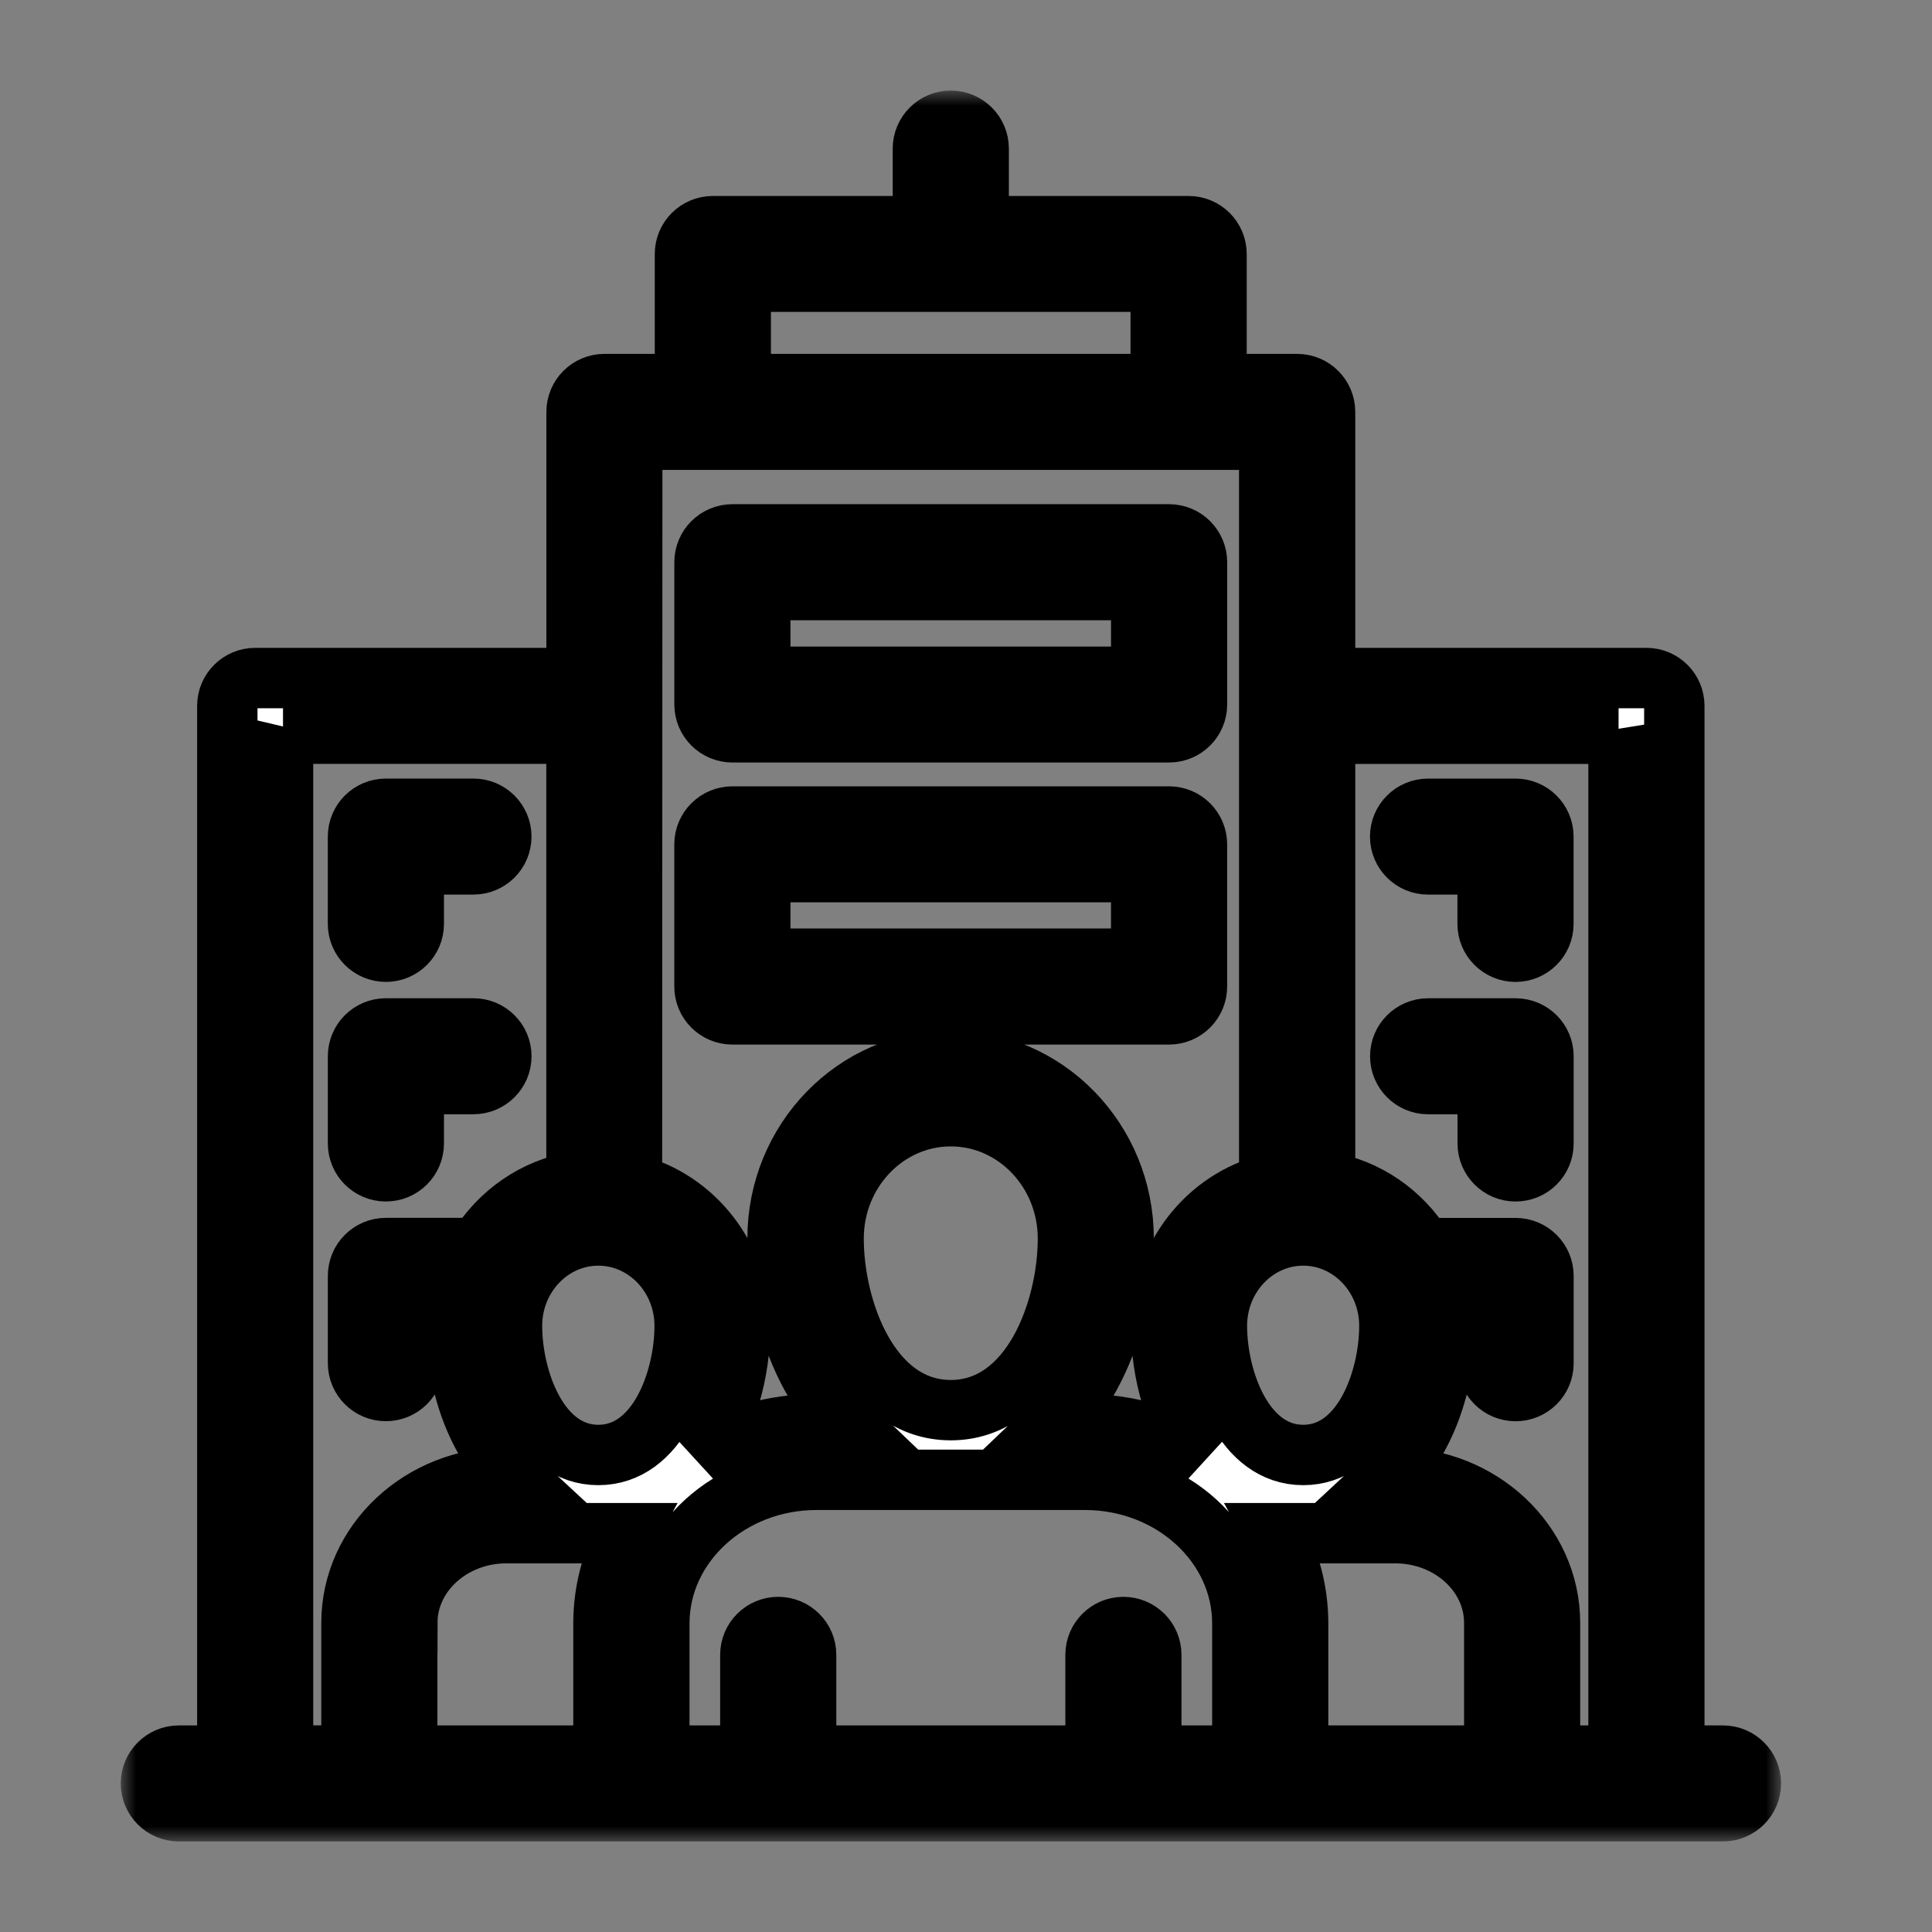<svg width="64" height="64" viewBox="0 0 64 64" fill="none" xmlns="http://www.w3.org/2000/svg">
<rect x="0" y="0" width="64" height="64" fill="#808080" stroke="none"/>
<mask id="path-1-outside-1_1_591" maskUnits="userSpaceOnUse" x="4" y="3" width="55" height="58" fill="black">
<rect fill="white" x="4" y="3" width="55" height="58"/>
<path d="M24.261 33.603H38.727C39.237 33.603 39.651 33.19 39.651 32.681V27.97C39.651 27.461 39.237 27.048 38.727 27.048H24.261C23.751 27.048 23.337 27.461 23.337 27.97V32.681C23.337 33.19 23.751 33.603 24.261 33.603ZM25.185 28.891H37.803V31.757H25.185V28.891ZM11.859 30.606V27.713C11.859 27.204 12.273 26.791 12.783 26.791H15.684C16.193 26.791 16.607 27.204 16.607 27.713C16.607 28.221 16.193 28.634 15.684 28.634H13.707V30.606C13.707 31.114 13.293 31.527 12.783 31.527C12.273 31.527 11.859 31.114 11.859 30.606ZM24.262 24.259H38.728C39.238 24.259 39.652 23.846 39.652 23.337V18.623C39.652 18.115 39.238 17.702 38.728 17.702H24.262C23.752 17.702 23.338 18.115 23.338 18.623V23.337C23.338 23.846 23.752 24.259 24.262 24.259ZM25.185 19.547H37.804V22.419H25.185V19.547ZM11.86 37.88V34.989C11.86 34.481 12.273 34.068 12.783 34.068H15.684C16.194 34.068 16.608 34.481 16.608 34.989C16.608 35.498 16.194 35.911 15.684 35.911H13.707V37.88C13.707 38.389 13.293 38.801 12.783 38.801C12.273 38.801 11.86 38.389 11.86 37.88ZM46.382 27.713C46.382 27.205 46.796 26.792 47.306 26.792H50.203C50.713 26.792 51.127 27.205 51.127 27.713V30.606C51.127 31.115 50.713 31.528 50.203 31.528C49.694 31.528 49.279 31.115 49.279 30.606V28.635H47.306C46.796 28.635 46.382 28.222 46.382 27.713ZM51.13 34.99V37.88C51.13 38.389 50.716 38.802 50.206 38.802C49.696 38.802 49.282 38.389 49.282 37.88V35.912H47.309C46.798 35.912 46.385 35.499 46.385 34.99C46.385 34.481 46.798 34.069 47.309 34.069H50.206C50.716 34.069 51.13 34.481 51.13 34.99ZM57.071 58.157H55.464V23.382C55.464 22.874 55.05 22.461 54.54 22.461H43.895V13.645C43.895 13.136 43.481 12.723 42.971 12.723H40.299V8.413C40.299 7.905 39.885 7.492 39.375 7.492H32.42V4.922C32.42 4.413 32.006 4 31.496 4C30.986 4 30.572 4.413 30.572 4.922V7.492H23.614C23.104 7.492 22.69 7.905 22.69 8.413V12.723H20.023C19.513 12.723 19.099 13.136 19.099 13.645V22.461H8.454C7.944 22.461 7.53 22.874 7.53 23.382V58.157H5.924C5.414 58.157 5 58.57 5 59.078C5 59.587 5.414 60 5.924 60H57.076C57.586 60 58 59.587 58 59.078C58 58.57 57.586 58.157 57.076 58.157H57.071ZM53.616 24.304V58.157H51.346V53.76C51.346 51.105 49.047 48.944 46.217 48.944H45.938C47.207 47.766 47.876 45.805 47.876 43.919C47.876 43.67 47.857 43.426 47.821 43.188H49.282V45.16C49.282 45.669 49.696 46.081 50.206 46.081C50.716 46.081 51.13 45.669 51.13 45.16V42.267C51.13 41.758 50.716 41.345 50.206 41.345H47.308C47.256 41.345 47.207 41.351 47.158 41.359C46.447 40.194 45.269 39.363 43.895 39.144V24.307H53.617L53.616 24.304ZM43.172 40.927C44.745 40.927 46.025 42.27 46.025 43.919C46.025 45.696 45.14 48.198 43.172 48.198C41.203 48.198 40.312 45.696 40.312 43.919C40.312 42.27 41.595 40.927 43.172 40.927ZM24.538 9.333H38.45V12.723H24.538V9.333ZM42.044 14.566V39.224C39.991 39.743 38.461 41.649 38.461 43.919C38.461 45.469 38.911 47.069 39.777 48.245C38.672 47.572 37.354 47.178 35.936 47.178H34.897C36.422 45.724 37.222 43.331 37.222 41.028C37.222 37.777 34.651 35.133 31.49 35.133C28.329 35.133 25.758 37.777 25.758 41.028C25.758 43.331 26.558 45.726 28.082 47.178H27.041C25.626 47.178 24.31 47.569 23.205 48.242C24.069 47.066 24.518 45.467 24.518 43.919C24.518 41.652 22.989 39.743 20.935 39.224L20.944 14.566H42.044ZM27.614 41.028C27.614 38.794 29.355 36.976 31.496 36.976C33.637 36.976 35.377 38.794 35.377 41.028C35.377 43.388 34.171 46.713 31.496 46.713C28.817 46.713 27.614 43.388 27.614 41.028ZM19.82 40.927C21.397 40.927 22.68 42.27 22.68 43.919C22.68 45.696 21.794 48.198 19.82 48.198C17.849 48.198 16.961 45.696 16.961 43.919C16.961 42.27 18.244 40.927 19.82 40.927ZM9.375 24.304H19.097V39.141C17.721 39.36 16.542 40.194 15.832 41.356C15.785 41.348 15.736 41.343 15.684 41.343H12.783C12.274 41.343 11.86 41.756 11.86 42.264V45.157C11.86 45.666 12.274 46.079 12.783 46.079C13.293 46.079 13.707 45.666 13.707 45.157V43.186H15.168C15.133 43.424 15.114 43.667 15.114 43.916C15.114 45.803 15.78 47.763 17.052 48.942H16.775C13.946 48.942 11.643 51.102 11.643 53.757V58.154H9.376V24.302L9.375 24.304ZM13.493 53.76C13.493 52.122 14.965 50.788 16.777 50.788H20.761C20.27 51.687 19.99 52.702 19.99 53.779V58.157H13.49V53.76H13.493ZM38.138 58.157V54.818C38.138 54.31 37.724 53.897 37.214 53.897C36.705 53.897 36.291 54.31 36.291 54.818V58.157H26.704V54.818C26.704 54.31 26.29 53.897 25.78 53.897C25.27 53.897 24.856 54.31 24.856 54.818V58.157H21.841V53.779C21.841 51.157 24.176 49.021 27.049 49.021H35.94C38.816 49.021 41.154 51.157 41.154 53.779V58.157H38.138ZM43.002 58.157V53.779C43.002 52.702 42.722 51.687 42.231 50.788H46.217C48.026 50.788 49.499 52.119 49.499 53.76V58.157H43.002Z"/>
</mask>
<path d="M24.261 33.603H38.727C39.237 33.603 39.651 33.19 39.651 32.681V27.97C39.651 27.461 39.237 27.048 38.727 27.048H24.261C23.751 27.048 23.337 27.461 23.337 27.97V32.681C23.337 33.19 23.751 33.603 24.261 33.603ZM25.185 28.891H37.803V31.757H25.185V28.891ZM11.859 30.606V27.713C11.859 27.204 12.273 26.791 12.783 26.791H15.684C16.193 26.791 16.607 27.204 16.607 27.713C16.607 28.221 16.193 28.634 15.684 28.634H13.707V30.606C13.707 31.114 13.293 31.527 12.783 31.527C12.273 31.527 11.859 31.114 11.859 30.606ZM24.262 24.259H38.728C39.238 24.259 39.652 23.846 39.652 23.337V18.623C39.652 18.115 39.238 17.702 38.728 17.702H24.262C23.752 17.702 23.338 18.115 23.338 18.623V23.337C23.338 23.846 23.752 24.259 24.262 24.259ZM25.185 19.547H37.804V22.419H25.185V19.547ZM11.86 37.88V34.989C11.86 34.481 12.273 34.068 12.783 34.068H15.684C16.194 34.068 16.608 34.481 16.608 34.989C16.608 35.498 16.194 35.911 15.684 35.911H13.707V37.88C13.707 38.389 13.293 38.801 12.783 38.801C12.273 38.801 11.86 38.389 11.86 37.88ZM46.382 27.713C46.382 27.205 46.796 26.792 47.306 26.792H50.203C50.713 26.792 51.127 27.205 51.127 27.713V30.606C51.127 31.115 50.713 31.528 50.203 31.528C49.694 31.528 49.279 31.115 49.279 30.606V28.635H47.306C46.796 28.635 46.382 28.222 46.382 27.713ZM51.13 34.99V37.88C51.13 38.389 50.716 38.802 50.206 38.802C49.696 38.802 49.282 38.389 49.282 37.88V35.912H47.309C46.798 35.912 46.385 35.499 46.385 34.99C46.385 34.481 46.798 34.069 47.309 34.069H50.206C50.716 34.069 51.13 34.481 51.13 34.99ZM57.071 58.157H55.464V23.382C55.464 22.874 55.05 22.461 54.54 22.461H43.895V13.645C43.895 13.136 43.481 12.723 42.971 12.723H40.299V8.413C40.299 7.905 39.885 7.492 39.375 7.492H32.42V4.922C32.42 4.413 32.006 4 31.496 4C30.986 4 30.572 4.413 30.572 4.922V7.492H23.614C23.104 7.492 22.69 7.905 22.69 8.413V12.723H20.023C19.513 12.723 19.099 13.136 19.099 13.645V22.461H8.454C7.944 22.461 7.53 22.874 7.53 23.382V58.157H5.924C5.414 58.157 5 58.57 5 59.078C5 59.587 5.414 60 5.924 60H57.076C57.586 60 58 59.587 58 59.078C58 58.57 57.586 58.157 57.076 58.157H57.071ZM53.616 24.304V58.157H51.346V53.76C51.346 51.105 49.047 48.944 46.217 48.944H45.938C47.207 47.766 47.876 45.805 47.876 43.919C47.876 43.67 47.857 43.426 47.821 43.188H49.282V45.16C49.282 45.669 49.696 46.081 50.206 46.081C50.716 46.081 51.13 45.669 51.13 45.16V42.267C51.13 41.758 50.716 41.345 50.206 41.345H47.308C47.256 41.345 47.207 41.351 47.158 41.359C46.447 40.194 45.269 39.363 43.895 39.144V24.307H53.617L53.616 24.304ZM43.172 40.927C44.745 40.927 46.025 42.27 46.025 43.919C46.025 45.696 45.14 48.198 43.172 48.198C41.203 48.198 40.312 45.696 40.312 43.919C40.312 42.27 41.595 40.927 43.172 40.927ZM24.538 9.333H38.45V12.723H24.538V9.333ZM42.044 14.566V39.224C39.991 39.743 38.461 41.649 38.461 43.919C38.461 45.469 38.911 47.069 39.777 48.245C38.672 47.572 37.354 47.178 35.936 47.178H34.897C36.422 45.724 37.222 43.331 37.222 41.028C37.222 37.777 34.651 35.133 31.49 35.133C28.329 35.133 25.758 37.777 25.758 41.028C25.758 43.331 26.558 45.726 28.082 47.178H27.041C25.626 47.178 24.31 47.569 23.205 48.242C24.069 47.066 24.518 45.467 24.518 43.919C24.518 41.652 22.989 39.743 20.935 39.224L20.944 14.566H42.044ZM27.614 41.028C27.614 38.794 29.355 36.976 31.496 36.976C33.637 36.976 35.377 38.794 35.377 41.028C35.377 43.388 34.171 46.713 31.496 46.713C28.817 46.713 27.614 43.388 27.614 41.028ZM19.82 40.927C21.397 40.927 22.68 42.27 22.68 43.919C22.68 45.696 21.794 48.198 19.82 48.198C17.849 48.198 16.961 45.696 16.961 43.919C16.961 42.27 18.244 40.927 19.82 40.927ZM9.375 24.304H19.097V39.141C17.721 39.36 16.542 40.194 15.832 41.356C15.785 41.348 15.736 41.343 15.684 41.343H12.783C12.274 41.343 11.86 41.756 11.86 42.264V45.157C11.86 45.666 12.274 46.079 12.783 46.079C13.293 46.079 13.707 45.666 13.707 45.157V43.186H15.168C15.133 43.424 15.114 43.667 15.114 43.916C15.114 45.803 15.78 47.763 17.052 48.942H16.775C13.946 48.942 11.643 51.102 11.643 53.757V58.154H9.376V24.302L9.375 24.304ZM13.493 53.76C13.493 52.122 14.965 50.788 16.777 50.788H20.761C20.27 51.687 19.99 52.702 19.99 53.779V58.157H13.49V53.76H13.493ZM38.138 58.157V54.818C38.138 54.31 37.724 53.897 37.214 53.897C36.705 53.897 36.291 54.31 36.291 54.818V58.157H26.704V54.818C26.704 54.31 26.29 53.897 25.78 53.897C25.27 53.897 24.856 54.31 24.856 54.818V58.157H21.841V53.779C21.841 51.157 24.176 49.021 27.049 49.021H35.94C38.816 49.021 41.154 51.157 41.154 53.779V58.157H38.138ZM43.002 58.157V53.779C43.002 52.702 42.722 51.687 42.231 50.788H46.217C48.026 50.788 49.499 52.119 49.499 53.76V58.157H43.002Z" fill="white"/>
<path d="M24.261 33.603H38.727C39.237 33.603 39.651 33.19 39.651 32.681V27.97C39.651 27.461 39.237 27.048 38.727 27.048H24.261C23.751 27.048 23.337 27.461 23.337 27.97V32.681C23.337 33.19 23.751 33.603 24.261 33.603ZM25.185 28.891H37.803V31.757H25.185V28.891ZM11.859 30.606V27.713C11.859 27.204 12.273 26.791 12.783 26.791H15.684C16.193 26.791 16.607 27.204 16.607 27.713C16.607 28.221 16.193 28.634 15.684 28.634H13.707V30.606C13.707 31.114 13.293 31.527 12.783 31.527C12.273 31.527 11.859 31.114 11.859 30.606ZM24.262 24.259H38.728C39.238 24.259 39.652 23.846 39.652 23.337V18.623C39.652 18.115 39.238 17.702 38.728 17.702H24.262C23.752 17.702 23.338 18.115 23.338 18.623V23.337C23.338 23.846 23.752 24.259 24.262 24.259ZM25.185 19.547H37.804V22.419H25.185V19.547ZM11.86 37.88V34.989C11.86 34.481 12.273 34.068 12.783 34.068H15.684C16.194 34.068 16.608 34.481 16.608 34.989C16.608 35.498 16.194 35.911 15.684 35.911H13.707V37.88C13.707 38.389 13.293 38.801 12.783 38.801C12.273 38.801 11.86 38.389 11.86 37.88ZM46.382 27.713C46.382 27.205 46.796 26.792 47.306 26.792H50.203C50.713 26.792 51.127 27.205 51.127 27.713V30.606C51.127 31.115 50.713 31.528 50.203 31.528C49.694 31.528 49.279 31.115 49.279 30.606V28.635H47.306C46.796 28.635 46.382 28.222 46.382 27.713ZM51.13 34.99V37.88C51.13 38.389 50.716 38.802 50.206 38.802C49.696 38.802 49.282 38.389 49.282 37.88V35.912H47.309C46.798 35.912 46.385 35.499 46.385 34.99C46.385 34.481 46.798 34.069 47.309 34.069H50.206C50.716 34.069 51.13 34.481 51.13 34.99ZM57.071 58.157H55.464V23.382C55.464 22.874 55.05 22.461 54.54 22.461H43.895V13.645C43.895 13.136 43.481 12.723 42.971 12.723H40.299V8.413C40.299 7.905 39.885 7.492 39.375 7.492H32.42V4.922C32.42 4.413 32.006 4 31.496 4C30.986 4 30.572 4.413 30.572 4.922V7.492H23.614C23.104 7.492 22.69 7.905 22.69 8.413V12.723H20.023C19.513 12.723 19.099 13.136 19.099 13.645V22.461H8.454C7.944 22.461 7.53 22.874 7.53 23.382V58.157H5.924C5.414 58.157 5 58.57 5 59.078C5 59.587 5.414 60 5.924 60H57.076C57.586 60 58 59.587 58 59.078C58 58.57 57.586 58.157 57.076 58.157H57.071ZM53.616 24.304V58.157H51.346V53.76C51.346 51.105 49.047 48.944 46.217 48.944H45.938C47.207 47.766 47.876 45.805 47.876 43.919C47.876 43.67 47.857 43.426 47.821 43.188H49.282V45.16C49.282 45.669 49.696 46.081 50.206 46.081C50.716 46.081 51.13 45.669 51.13 45.16V42.267C51.13 41.758 50.716 41.345 50.206 41.345H47.308C47.256 41.345 47.207 41.351 47.158 41.359C46.447 40.194 45.269 39.363 43.895 39.144V24.307H53.617L53.616 24.304ZM43.172 40.927C44.745 40.927 46.025 42.27 46.025 43.919C46.025 45.696 45.14 48.198 43.172 48.198C41.203 48.198 40.312 45.696 40.312 43.919C40.312 42.27 41.595 40.927 43.172 40.927ZM24.538 9.333H38.45V12.723H24.538V9.333ZM42.044 14.566V39.224C39.991 39.743 38.461 41.649 38.461 43.919C38.461 45.469 38.911 47.069 39.777 48.245C38.672 47.572 37.354 47.178 35.936 47.178H34.897C36.422 45.724 37.222 43.331 37.222 41.028C37.222 37.777 34.651 35.133 31.49 35.133C28.329 35.133 25.758 37.777 25.758 41.028C25.758 43.331 26.558 45.726 28.082 47.178H27.041C25.626 47.178 24.31 47.569 23.205 48.242C24.069 47.066 24.518 45.467 24.518 43.919C24.518 41.652 22.989 39.743 20.935 39.224L20.944 14.566H42.044ZM27.614 41.028C27.614 38.794 29.355 36.976 31.496 36.976C33.637 36.976 35.377 38.794 35.377 41.028C35.377 43.388 34.171 46.713 31.496 46.713C28.817 46.713 27.614 43.388 27.614 41.028ZM19.82 40.927C21.397 40.927 22.68 42.27 22.68 43.919C22.68 45.696 21.794 48.198 19.82 48.198C17.849 48.198 16.961 45.696 16.961 43.919C16.961 42.27 18.244 40.927 19.82 40.927ZM9.375 24.304H19.097V39.141C17.721 39.36 16.542 40.194 15.832 41.356C15.785 41.348 15.736 41.343 15.684 41.343H12.783C12.274 41.343 11.86 41.756 11.86 42.264V45.157C11.86 45.666 12.274 46.079 12.783 46.079C13.293 46.079 13.707 45.666 13.707 45.157V43.186H15.168C15.133 43.424 15.114 43.667 15.114 43.916C15.114 45.803 15.78 47.763 17.052 48.942H16.775C13.946 48.942 11.643 51.102 11.643 53.757V58.154H9.376V24.302L9.375 24.304ZM13.493 53.76C13.493 52.122 14.965 50.788 16.777 50.788H20.761C20.27 51.687 19.99 52.702 19.99 53.779V58.157H13.49V53.76H13.493ZM38.138 58.157V54.818C38.138 54.31 37.724 53.897 37.214 53.897C36.705 53.897 36.291 54.31 36.291 54.818V58.157H26.704V54.818C26.704 54.31 26.29 53.897 25.78 53.897C25.27 53.897 24.856 54.31 24.856 54.818V58.157H21.841V53.779C21.841 51.157 24.176 49.021 27.049 49.021H35.94C38.816 49.021 41.154 51.157 41.154 53.779V58.157H38.138ZM43.002 58.157V53.779C43.002 52.702 42.722 51.687 42.231 50.788H46.217C48.026 50.788 49.499 52.119 49.499 53.76V58.157H43.002Z" stroke="black" stroke-width="2" mask="url(#path-1-outside-1_1_591)"/>
</svg>
